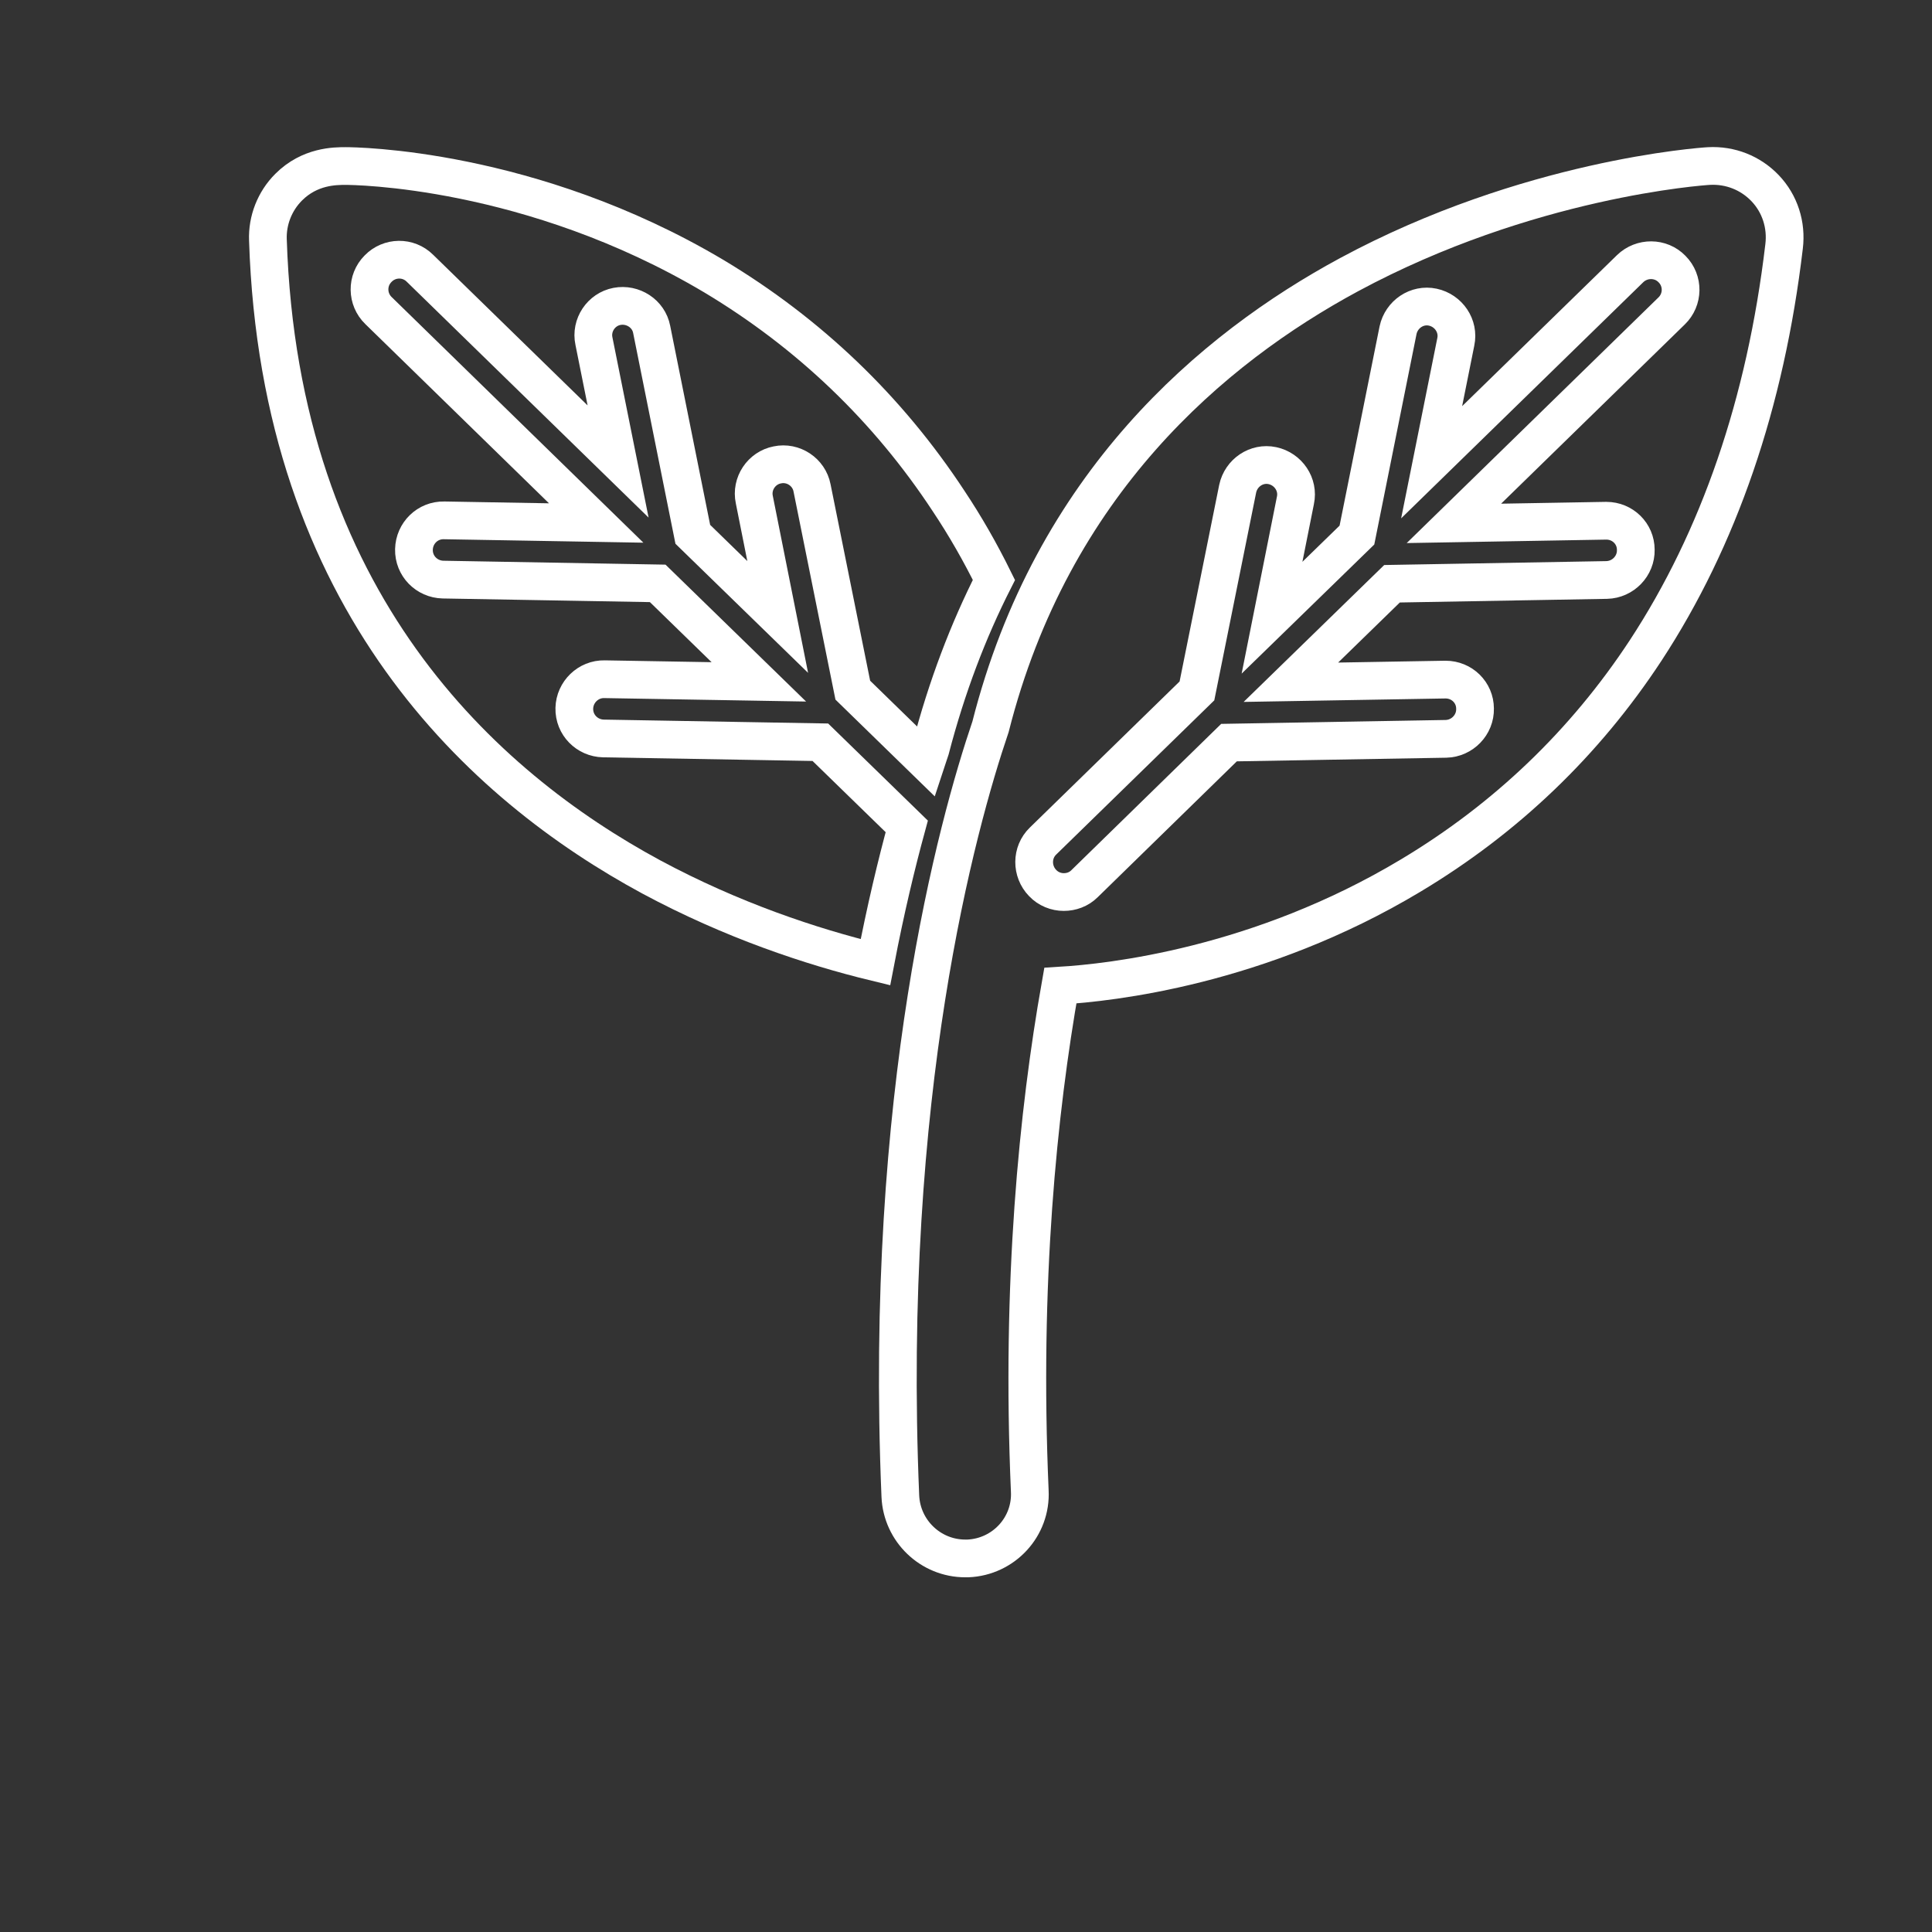 <?xml version="1.0" encoding="utf-8"?>
<!-- Generator: Adobe Illustrator 22.1.0, SVG Export Plug-In . SVG Version: 6.00 Build 0)  -->
<svg version="1.1" id="Layer_1" xmlns="http://www.w3.org/2000/svg" xmlns:xlink="http://www.w3.org/1999/xlink" x="0px" y="0px"
	 viewBox="0 0 512 512" style="enable-background:new 0 0 512 512;" xml:space="preserve">
<rect x="0" y="0" width="512" height="512" fill="#333333" stroke="none"/>
<style type="text/css">
	.st0{fill:none;stroke:#FFFFFF;stroke-width:10;stroke-miterlimit:10;}
</style>
<g>
	<path class="st0" d="M159.9,195.7c-4.3-0.1-7.8-3.6-7.7-8c0.1-4.3,3.7-7.8,8-7.7l40.9,0.7l-26.8-26.1l-56.9-1
		c-4.3-0.1-7.8-3.6-7.7-8c0.1-4.3,3.6-7.8,8-7.7l40.3,0.7l-57.7-56.3c-3.1-3-3.2-8-0.1-11.1c3-3.1,8-3.2,11.1-0.1l52.5,51.2
		l-6.4-31.9c-0.9-4.2,1.9-8.4,6.1-9.2c4.2-0.8,8.4,1.9,9.2,6.1l10.9,54.3l22.5,21.9l-6.2-31.1c-0.9-4.2,1.9-8.4,6.1-9.2
		c4.2-0.9,8.4,1.9,9.2,6.1l10.8,53.6l19.5,19c0.4-1.2,0.7-2.3,1.1-3.4c4.3-16.5,10-31.4,16.8-44.8c-3.6-7.3-7.6-14.3-12-20.9
		c-16.1-24.5-37-44.5-62.2-59.6C140.6,44.3,93.6,44,91.6,44l0,0c-2.8,0-9.5,0-15.1,5.6c-3.7,3.7-5.7,8.8-5.5,14
		c3.1,95.9,57,144.7,101.6,168.8c21.4,11.5,42.5,18.5,59.4,22.6c2.7-14.1,5.6-26.1,8.3-36l-22.9-22.3L159.9,195.7z"/>
</g>
<g>
	<path class="st0" d="M467.8,49.9c-3.9-4.1-9.3-6.2-14.9-5.9c-1.9,0.1-48.1,3.3-95.4,28.8c-36.3,19.6-78.7,55.5-95,119.8
		c-8.9,26.2-28.4,97.1-23.9,203.9c0.4,9.2,8,16.5,17.2,16.5c0.2,0,0.5,0,0.7,0c9.5-0.4,16.9-8.4,16.4-17.9
		c-2.4-55.3,2.2-100.5,8.1-133.9c13.2-0.8,52.6-5,92.9-29.2c25.2-15.1,46.1-35.1,62.2-59.6c19.4-29.6,31.8-65.6,36.7-107.1
		C473.5,59.6,471.7,54,467.8,49.9z M443,82.4l-57.7,56.3l40.3-0.7h0.1c4.3,0,7.8,3.4,7.8,7.7c0.1,4.3-3.4,7.9-7.7,8l-56.9,1
		l-26.8,26.1l40.9-0.7h0.1c4.3,0,7.8,3.4,7.8,7.7c0.1,4.3-3.4,7.9-7.7,8l-57.5,1l-38.3,37.4c-1.5,1.5-3.5,2.2-5.5,2.2
		s-4.1-0.8-5.6-2.4c-3-3.1-3-8.1,0.1-11.1l40.8-39.8l10.8-53.6c0.9-4.2,5-7,9.2-6.1s7,5,6.1,9.2l-6.2,31.1l22.5-21.9l10.9-54.3
		c0.9-4.2,5-7,9.2-6.1s7,5,6.1,9.2l-6.4,31.9L432,71.2c3.1-3,8.1-3,11.1,0.1C446.2,74.4,446.1,79.4,443,82.4z"/>
</g>
</svg>
